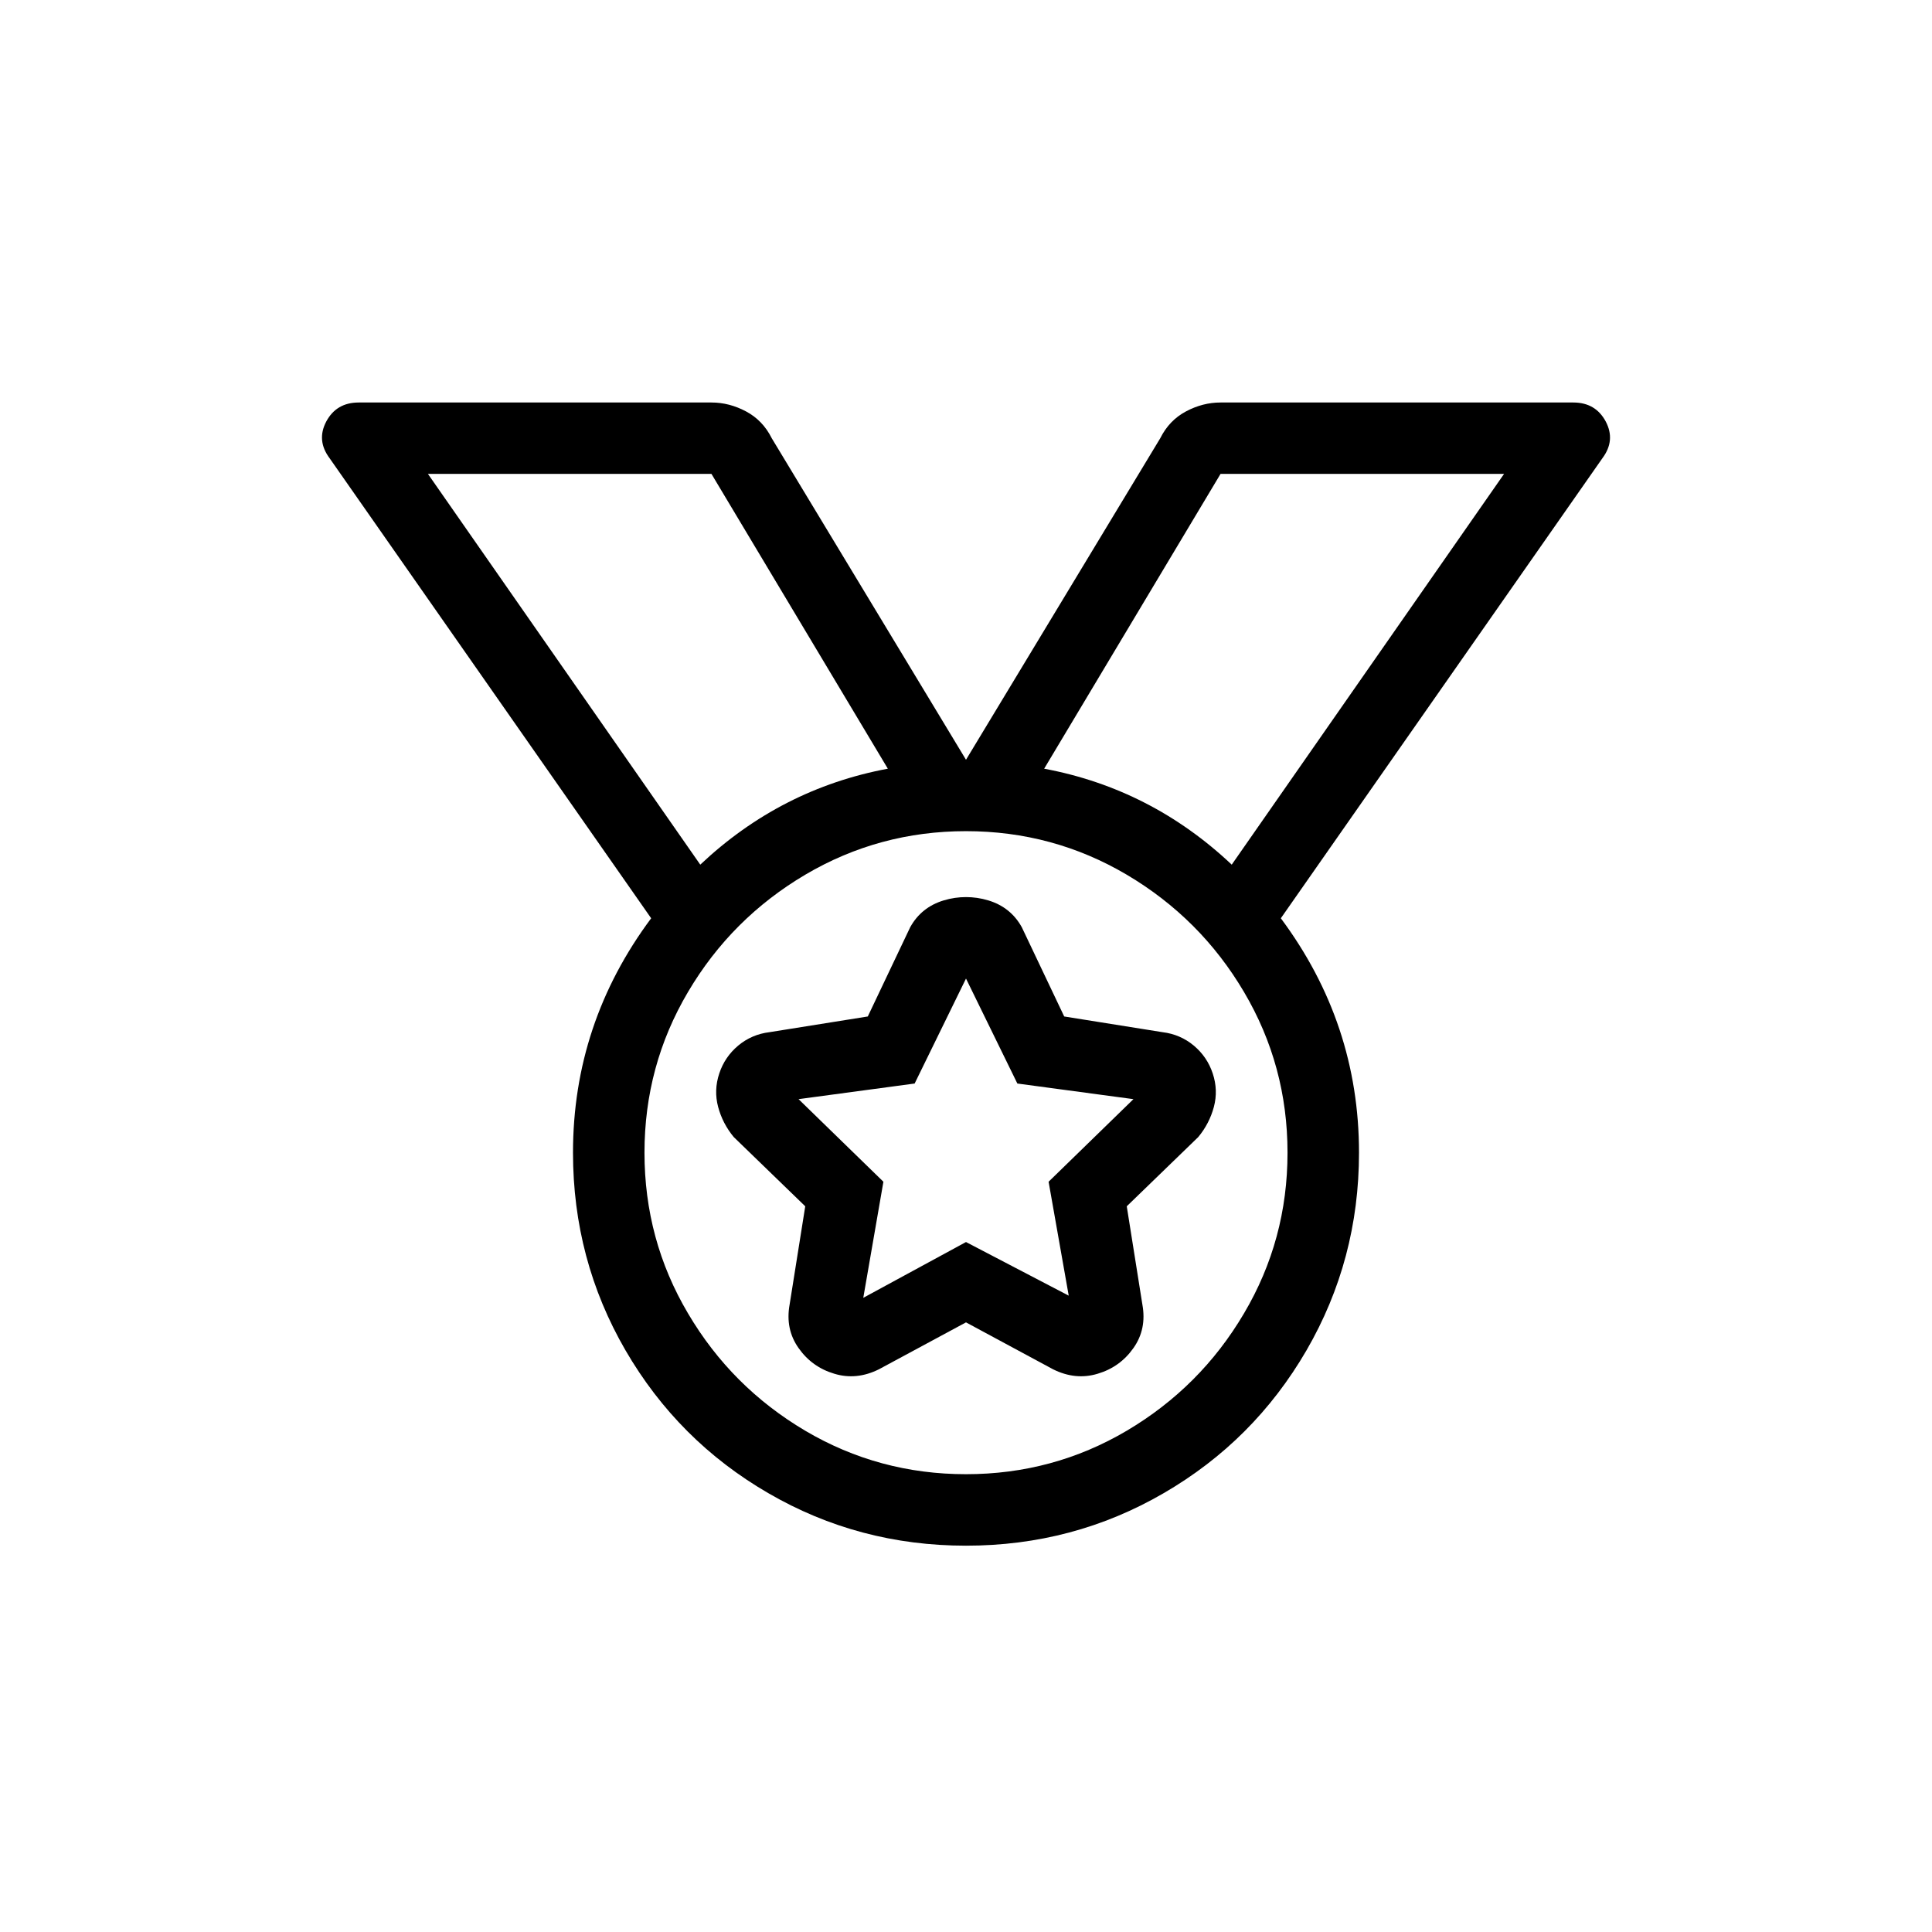 <svg
                width="24px"
                height="24px"
                viewBox="0 0 24 24"
                version="1.1"
                xmlns="http://www.w3.org/2000/svg"
                xmlns:xlink="http://www.w3.org/1999/xlink"
              >
                <path
                  d="M15.162,5 C15.014,5 14.871,5.037 14.732,5.111 L14.732,5.111 C14.593,5.185 14.487,5.296 14.413,5.444 L14.413,5.444 L12,9.438 L9.587,5.444 C9.513,5.296 9.407,5.185 9.268,5.111 L9.268,5.111 C9.129,5.037 8.986,5 8.838,5 L8.838,5 L4.456,5 C4.271,5 4.137,5.079 4.053,5.236 L4.053,5.236 C3.97,5.393 3.984,5.545 4.095,5.693 L4.095,5.693 L8.089,11.407 C7.442,12.276 7.118,13.247 7.118,14.319 L7.118,14.319 C7.118,15.207 7.336,16.025 7.77,16.774 L7.77,16.774 C8.205,17.523 8.796,18.115 9.545,18.549 L9.545,18.549 C10.294,18.984 11.112,19.201 12,19.201 L12,19.201 C12.888,19.201 13.706,18.984 14.455,18.549 L14.455,18.549 C15.204,18.115 15.795,17.523 16.23,16.774 L16.23,16.774 C16.664,16.025 16.882,15.207 16.882,14.319 L16.882,14.319 C16.882,13.247 16.558,12.276 15.911,11.407 L15.911,11.407 L19.905,5.693 C20.016,5.545 20.03,5.393 19.947,5.236 L19.947,5.236 C19.863,5.079 19.729,5 19.544,5 L19.544,5 L15.162,5 Z M12.971,9.549 L15.162,5.887 L18.684,5.887 L15.301,10.741 C14.635,10.113 13.858,9.715 12.971,9.549 L12.971,9.549 Z M5.316,5.887 L8.838,5.887 L11.029,9.549 C10.142,9.715 9.365,10.113 8.699,10.741 L8.699,10.741 L5.316,5.887 Z M10.003,17.773 C9.393,17.412 8.907,16.927 8.547,16.316 L8.547,16.316 C8.186,15.706 8.006,15.041 8.006,14.319 L8.006,14.319 C8.006,13.598 8.186,12.933 8.547,12.322 L8.547,12.322 C8.907,11.712 9.393,11.227 10.003,10.866 L10.003,10.866 C10.613,10.506 11.279,10.325 12,10.325 L12,10.325 C12.721,10.325 13.387,10.506 13.997,10.866 L13.997,10.866 C14.607,11.227 15.093,11.712 15.453,12.322 L15.453,12.322 C15.814,12.933 15.994,13.598 15.994,14.319 L15.994,14.319 C15.994,15.041 15.814,15.706 15.453,16.316 L15.453,16.316 C15.093,16.927 14.607,17.412 13.997,17.773 L13.997,17.773 C13.387,18.133 12.721,18.313 12,18.313 L12,18.313 C11.279,18.313 10.613,18.133 10.003,17.773 L10.003,17.773 Z M11.723,11.185 C11.538,11.241 11.399,11.352 11.307,11.518 L11.307,11.518 L10.78,12.627 L9.559,12.822 C9.411,12.84 9.282,12.896 9.171,12.988 L9.171,12.988 C9.06,13.081 8.981,13.196 8.935,13.335 L8.935,13.335 C8.889,13.473 8.884,13.612 8.921,13.751 L8.921,13.751 C8.958,13.889 9.023,14.014 9.115,14.125 L9.115,14.125 L10.003,14.985 L9.809,16.205 C9.772,16.409 9.809,16.589 9.92,16.746 L9.92,16.746 C10.031,16.904 10.179,17.01 10.364,17.065 L10.364,17.065 C10.548,17.121 10.733,17.102 10.918,17.01 L10.918,17.01 L12,16.427 L13.082,17.01 C13.267,17.102 13.452,17.121 13.636,17.065 L13.636,17.065 C13.821,17.01 13.969,16.904 14.08,16.746 L14.08,16.746 C14.191,16.589 14.228,16.409 14.191,16.205 L14.191,16.205 L13.997,14.985 L14.885,14.125 C14.977,14.014 15.042,13.889 15.079,13.751 L15.079,13.751 C15.116,13.612 15.111,13.473 15.065,13.335 L15.065,13.335 C15.019,13.196 14.94,13.081 14.829,12.988 L14.829,12.988 C14.718,12.896 14.589,12.84 14.441,12.822 L14.441,12.822 L13.22,12.627 L12.693,11.518 C12.601,11.352 12.462,11.241 12.277,11.185 L12.277,11.185 C12.185,11.157 12.092,11.144 12,11.144 L12,11.144 C11.908,11.144 11.815,11.157 11.723,11.185 L11.723,11.185 Z M10.974,14.68 L9.92,13.654 L11.362,13.46 L12,12.156 L12.638,13.46 L14.08,13.654 L13.026,14.68 L13.276,16.095 L12,15.429 L10.724,16.122 L10.974,14.68 Z"
                  id="path-1"
                />
              </svg>